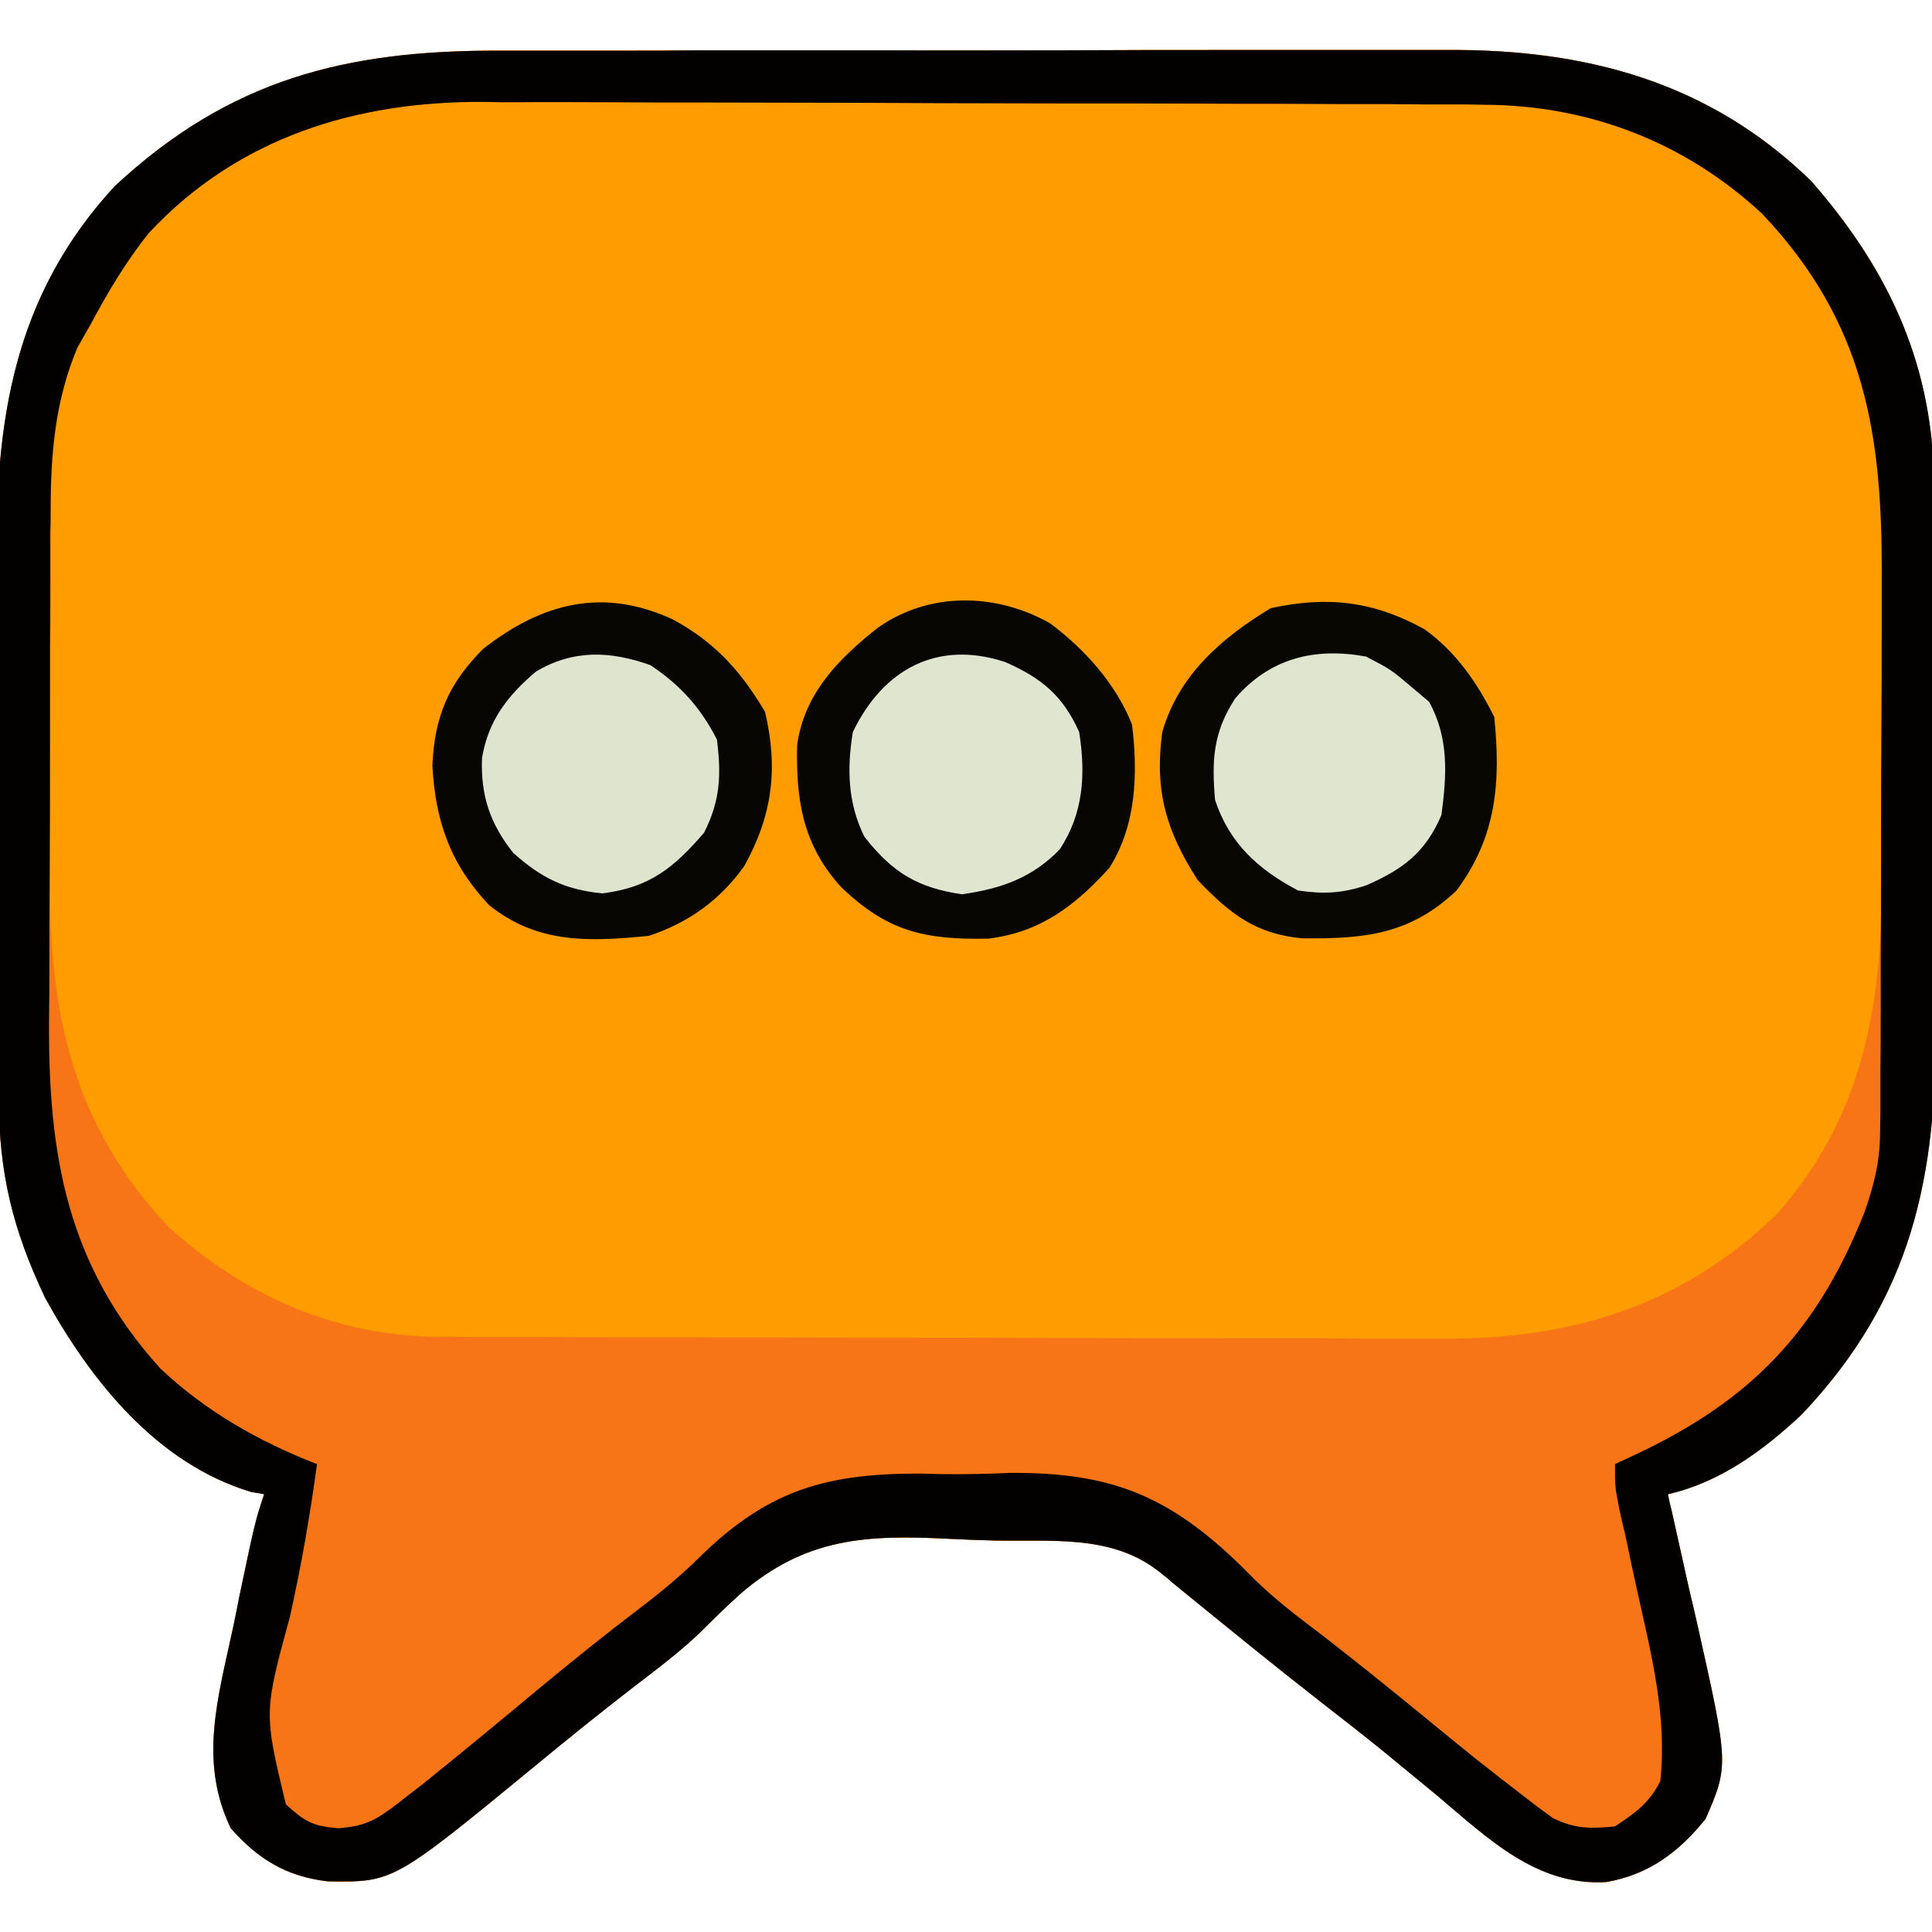 <?xml version="1.0" encoding="UTF-8"?>
<svg xmlns="http://www.w3.org/2000/svg" xmlns:xlink="http://www.w3.org/1999/xlink" width="24" height="24" viewBox="0 0 24 24" version="1.1">
<g id="surface1">
<path style=" stroke:none;fill-rule:nonzero;fill:rgb(99.608%,61.176%,0%);fill-opacity:1;" d="M 6.195 0.629 C 6.336 0.629 6.477 0.629 6.613 0.629 C 6.992 0.629 7.371 0.629 7.75 0.629 C 8.07 0.629 8.387 0.629 8.703 0.625 C 9.453 0.625 10.203 0.625 10.953 0.625 C 11.723 0.629 12.496 0.625 13.266 0.625 C 13.93 0.621 14.594 0.621 15.258 0.621 C 15.652 0.621 16.051 0.621 16.445 0.621 C 16.816 0.621 17.191 0.621 17.562 0.621 C 17.699 0.621 17.832 0.621 17.969 0.621 C 19.699 0.609 21.234 1.016 22.5 2.25 C 23.492 3.383 24.027 4.578 24.027 6.082 C 24.027 6.172 24.027 6.262 24.031 6.355 C 24.031 6.648 24.031 6.941 24.031 7.238 C 24.031 7.441 24.031 7.648 24.035 7.855 C 24.035 8.289 24.035 8.719 24.035 9.152 C 24.035 9.703 24.035 10.254 24.039 10.805 C 24.043 11.23 24.043 11.656 24.043 12.082 C 24.043 12.285 24.043 12.484 24.047 12.691 C 24.059 14.617 23.758 16.121 22.379 17.574 C 21.898 18.023 21.367 18.414 20.719 18.562 C 20.742 18.672 20.742 18.672 20.77 18.785 C 20.844 19.113 20.918 19.449 20.992 19.781 C 21.02 19.895 21.047 20.012 21.074 20.129 C 21.477 21.926 21.477 21.926 21.188 22.594 C 20.859 23.004 20.488 23.285 19.957 23.379 C 19.086 23.434 18.48 22.832 17.848 22.301 C 17.715 22.191 17.582 22.082 17.449 21.973 C 17.387 21.922 17.32 21.867 17.254 21.812 C 16.973 21.582 16.691 21.363 16.406 21.141 C 15.844 20.703 15.293 20.254 14.742 19.805 C 14.68 19.754 14.621 19.707 14.559 19.656 C 14.508 19.609 14.453 19.566 14.398 19.523 C 13.809 19.059 13.07 19.152 12.348 19.137 C 12.168 19.133 11.988 19.125 11.812 19.117 C 10.766 19.062 10.012 19.098 9.195 19.801 C 9.023 19.957 8.855 20.121 8.691 20.285 C 8.438 20.527 8.156 20.738 7.875 20.953 C 7.457 21.277 7.043 21.609 6.637 21.945 C 4.887 23.383 4.887 23.383 4.074 23.371 C 3.559 23.312 3.203 23.094 2.867 22.711 C 2.465 21.879 2.711 21.082 2.895 20.219 C 2.922 20.09 2.949 19.961 2.973 19.832 C 3.168 18.906 3.168 18.906 3.281 18.562 C 3.23 18.551 3.176 18.543 3.125 18.535 C 1.949 18.184 1.129 17.152 0.562 16.125 C 0.156 15.27 -0.012 14.574 -0.016 13.637 C -0.016 13.547 -0.02 13.457 -0.02 13.367 C -0.02 13.07 -0.02 12.773 -0.023 12.477 C -0.023 12.375 -0.023 12.273 -0.023 12.172 C -0.027 11.633 -0.027 11.094 -0.027 10.559 C -0.027 10.004 -0.031 9.453 -0.035 8.898 C -0.039 8.473 -0.039 8.047 -0.039 7.617 C -0.039 7.414 -0.039 7.211 -0.043 7.008 C -0.059 5.23 0.164 3.684 1.422 2.316 C 2.852 0.984 4.293 0.625 6.195 0.629 Z M 6.195 0.629 "/>
<path style=" stroke:none;fill-rule:nonzero;fill:rgb(97.255%,45.882%,9.02%);fill-opacity:1;" d="M 6.195 0.629 C 6.336 0.629 6.477 0.629 6.613 0.629 C 6.992 0.629 7.371 0.629 7.75 0.629 C 8.07 0.629 8.387 0.629 8.703 0.625 C 9.453 0.625 10.203 0.625 10.953 0.625 C 11.723 0.629 12.496 0.625 13.266 0.625 C 13.93 0.621 14.594 0.621 15.258 0.621 C 15.652 0.621 16.051 0.621 16.445 0.621 C 16.816 0.621 17.191 0.621 17.562 0.621 C 17.699 0.621 17.832 0.621 17.969 0.621 C 19.699 0.609 21.234 1.016 22.5 2.25 C 23.492 3.383 24.027 4.578 24.027 6.082 C 24.027 6.172 24.027 6.262 24.031 6.355 C 24.031 6.648 24.031 6.941 24.031 7.238 C 24.031 7.441 24.031 7.648 24.035 7.855 C 24.035 8.289 24.035 8.719 24.035 9.152 C 24.035 9.703 24.035 10.254 24.039 10.805 C 24.043 11.23 24.043 11.656 24.043 12.082 C 24.043 12.285 24.043 12.484 24.047 12.691 C 24.059 14.617 23.758 16.121 22.379 17.574 C 21.898 18.023 21.367 18.414 20.719 18.562 C 20.742 18.672 20.742 18.672 20.77 18.785 C 20.844 19.113 20.918 19.449 20.992 19.781 C 21.02 19.895 21.047 20.012 21.074 20.129 C 21.477 21.926 21.477 21.926 21.188 22.594 C 20.859 23.004 20.488 23.285 19.957 23.379 C 19.086 23.434 18.48 22.832 17.848 22.301 C 17.715 22.191 17.582 22.082 17.449 21.973 C 17.387 21.922 17.32 21.867 17.254 21.812 C 16.973 21.582 16.691 21.363 16.406 21.141 C 15.844 20.703 15.293 20.254 14.742 19.805 C 14.68 19.754 14.621 19.707 14.559 19.656 C 14.508 19.609 14.453 19.566 14.398 19.523 C 13.809 19.059 13.07 19.152 12.348 19.137 C 12.168 19.133 11.988 19.125 11.812 19.117 C 10.766 19.062 10.012 19.098 9.195 19.801 C 9.023 19.957 8.855 20.121 8.691 20.285 C 8.438 20.527 8.156 20.738 7.875 20.953 C 7.457 21.277 7.043 21.609 6.637 21.945 C 4.887 23.383 4.887 23.383 4.074 23.371 C 3.559 23.312 3.203 23.094 2.867 22.711 C 2.465 21.879 2.711 21.082 2.895 20.219 C 2.922 20.09 2.949 19.961 2.973 19.832 C 3.168 18.906 3.168 18.906 3.281 18.562 C 3.23 18.551 3.176 18.543 3.125 18.535 C 1.949 18.184 1.129 17.152 0.562 16.125 C 0.156 15.27 -0.012 14.574 -0.016 13.637 C -0.016 13.547 -0.02 13.457 -0.02 13.367 C -0.02 13.07 -0.02 12.773 -0.023 12.477 C -0.023 12.375 -0.023 12.273 -0.023 12.172 C -0.027 11.633 -0.027 11.094 -0.027 10.559 C -0.027 10.004 -0.031 9.453 -0.035 8.898 C -0.039 8.473 -0.039 8.047 -0.039 7.617 C -0.039 7.414 -0.039 7.211 -0.043 7.008 C -0.059 5.23 0.164 3.684 1.422 2.316 C 2.852 0.984 4.293 0.625 6.195 0.629 Z M 1.852 2.891 C 1.566 3.246 1.34 3.629 1.125 4.031 C 1.07 4.125 1.016 4.223 0.961 4.32 C 0.598 5.176 0.625 6.059 0.629 6.973 C 0.629 7.125 0.629 7.273 0.625 7.422 C 0.625 7.734 0.625 8.047 0.625 8.359 C 0.625 8.754 0.625 9.152 0.621 9.547 C 0.621 9.855 0.621 10.164 0.621 10.473 C 0.621 10.617 0.621 10.766 0.621 10.91 C 0.609 12.594 0.91 13.988 2.098 15.246 C 3.051 16.105 4.188 16.605 5.465 16.605 C 5.645 16.605 5.645 16.605 5.824 16.609 C 5.957 16.609 6.09 16.609 6.219 16.609 C 6.359 16.609 6.496 16.609 6.637 16.609 C 7.012 16.609 7.391 16.613 7.766 16.613 C 8.004 16.613 8.238 16.613 8.473 16.613 C 9.211 16.613 9.949 16.617 10.688 16.617 C 11.539 16.617 12.387 16.617 13.238 16.621 C 13.895 16.625 14.555 16.625 15.215 16.625 C 15.605 16.625 16 16.625 16.391 16.625 C 16.762 16.629 17.129 16.629 17.5 16.629 C 17.637 16.629 17.77 16.629 17.906 16.629 C 19.523 16.641 20.887 16.227 22.074 15.082 C 23.184 13.824 23.387 12.41 23.379 10.785 C 23.379 10.633 23.383 10.48 23.383 10.328 C 23.383 10.016 23.383 9.699 23.379 9.383 C 23.379 8.98 23.379 8.578 23.383 8.176 C 23.383 7.863 23.383 7.555 23.383 7.242 C 23.379 7.094 23.383 6.945 23.383 6.797 C 23.387 5.164 23.039 3.867 21.887 2.652 C 20.926 1.762 19.734 1.305 18.43 1.301 C 18.254 1.297 18.254 1.297 18.07 1.297 C 17.941 1.297 17.809 1.297 17.68 1.297 C 17.539 1.297 17.402 1.293 17.262 1.293 C 16.809 1.293 16.355 1.293 15.902 1.289 C 15.746 1.289 15.59 1.289 15.434 1.289 C 14.695 1.285 13.957 1.285 13.223 1.285 C 12.375 1.285 11.527 1.281 10.676 1.277 C 10.02 1.277 9.363 1.273 8.707 1.273 C 8.316 1.273 7.922 1.273 7.531 1.27 C 7.164 1.27 6.793 1.266 6.426 1.27 C 6.289 1.27 6.156 1.27 6.02 1.266 C 4.434 1.254 2.961 1.703 1.852 2.891 Z M 1.852 2.891 "/>
<path style=" stroke:none;fill-rule:nonzero;fill:rgb(1.176%,0.392%,0%);fill-opacity:1;" d="M 6.195 0.629 C 6.336 0.629 6.477 0.629 6.613 0.629 C 6.992 0.629 7.371 0.629 7.75 0.629 C 8.07 0.629 8.387 0.629 8.703 0.625 C 9.453 0.625 10.203 0.625 10.953 0.625 C 11.723 0.629 12.496 0.625 13.266 0.625 C 13.93 0.621 14.594 0.621 15.258 0.621 C 15.652 0.621 16.051 0.621 16.445 0.621 C 16.816 0.621 17.191 0.621 17.562 0.621 C 17.699 0.621 17.832 0.621 17.969 0.621 C 19.699 0.609 21.234 1.016 22.5 2.25 C 23.492 3.383 24.027 4.578 24.027 6.082 C 24.027 6.172 24.027 6.262 24.031 6.355 C 24.031 6.648 24.031 6.941 24.031 7.238 C 24.031 7.441 24.031 7.648 24.035 7.855 C 24.035 8.289 24.035 8.719 24.035 9.152 C 24.035 9.703 24.035 10.254 24.039 10.805 C 24.043 11.23 24.043 11.656 24.043 12.082 C 24.043 12.285 24.043 12.484 24.047 12.691 C 24.059 14.617 23.758 16.121 22.379 17.574 C 21.898 18.023 21.367 18.414 20.719 18.562 C 20.742 18.672 20.742 18.672 20.77 18.785 C 20.844 19.113 20.918 19.449 20.992 19.781 C 21.02 19.895 21.047 20.012 21.074 20.129 C 21.477 21.926 21.477 21.926 21.188 22.594 C 20.859 23.004 20.488 23.285 19.957 23.379 C 19.086 23.434 18.48 22.832 17.848 22.301 C 17.715 22.191 17.582 22.082 17.449 21.973 C 17.387 21.922 17.32 21.867 17.254 21.812 C 16.973 21.582 16.691 21.363 16.406 21.141 C 15.844 20.703 15.293 20.254 14.742 19.805 C 14.68 19.754 14.621 19.707 14.559 19.656 C 14.508 19.609 14.453 19.566 14.398 19.523 C 13.809 19.059 13.07 19.152 12.348 19.137 C 12.168 19.133 11.988 19.125 11.812 19.117 C 10.766 19.062 10.012 19.098 9.195 19.801 C 9.023 19.957 8.855 20.121 8.691 20.285 C 8.438 20.527 8.156 20.738 7.875 20.953 C 7.457 21.277 7.043 21.609 6.637 21.945 C 4.887 23.383 4.887 23.383 4.074 23.371 C 3.559 23.312 3.203 23.094 2.867 22.711 C 2.465 21.879 2.711 21.082 2.895 20.219 C 2.922 20.09 2.949 19.961 2.973 19.832 C 3.168 18.906 3.168 18.906 3.281 18.562 C 3.23 18.551 3.176 18.543 3.125 18.535 C 1.949 18.184 1.129 17.152 0.562 16.125 C 0.156 15.27 -0.012 14.574 -0.016 13.637 C -0.016 13.547 -0.02 13.457 -0.02 13.367 C -0.02 13.07 -0.02 12.773 -0.023 12.477 C -0.023 12.375 -0.023 12.273 -0.023 12.172 C -0.027 11.633 -0.027 11.094 -0.027 10.559 C -0.027 10.004 -0.031 9.453 -0.035 8.898 C -0.039 8.473 -0.039 8.047 -0.039 7.617 C -0.039 7.414 -0.039 7.211 -0.043 7.008 C -0.059 5.23 0.164 3.684 1.422 2.316 C 2.852 0.984 4.293 0.625 6.195 0.629 Z M 1.852 2.891 C 1.566 3.246 1.34 3.629 1.125 4.031 C 1.07 4.125 1.016 4.223 0.961 4.32 C 0.684 4.977 0.629 5.637 0.629 6.34 C 0.629 6.43 0.629 6.516 0.625 6.602 C 0.625 6.883 0.625 7.168 0.625 7.449 C 0.625 7.648 0.625 7.844 0.621 8.043 C 0.621 8.457 0.621 8.871 0.621 9.285 C 0.621 9.812 0.621 10.34 0.617 10.867 C 0.613 11.277 0.613 11.684 0.613 12.094 C 0.613 12.289 0.613 12.484 0.609 12.676 C 0.598 14.344 0.832 15.719 1.992 17 C 2.559 17.535 3.215 17.906 3.938 18.188 C 3.852 18.824 3.742 19.453 3.602 20.082 C 3.277 21.273 3.277 21.273 3.551 22.414 C 3.789 22.629 3.879 22.684 4.203 22.711 C 4.551 22.684 4.676 22.605 4.953 22.395 C 5.039 22.324 5.129 22.258 5.219 22.188 C 5.727 21.781 6.227 21.367 6.723 20.953 C 7.121 20.625 7.523 20.301 7.934 19.988 C 8.219 19.773 8.48 19.555 8.73 19.305 C 9.562 18.504 10.277 18.305 11.422 18.305 C 11.516 18.309 11.609 18.309 11.707 18.312 C 11.988 18.316 12.27 18.309 12.551 18.297 C 13.801 18.289 14.516 18.578 15.414 19.449 C 15.496 19.531 15.496 19.531 15.582 19.617 C 15.84 19.871 16.125 20.086 16.414 20.305 C 16.828 20.625 17.234 20.953 17.641 21.285 C 18.355 21.871 18.355 21.871 19.09 22.438 C 19.191 22.512 19.191 22.512 19.293 22.586 C 19.566 22.719 19.762 22.719 20.062 22.688 C 20.316 22.52 20.488 22.398 20.625 22.125 C 20.711 21.328 20.516 20.562 20.344 19.789 C 20.289 19.543 20.238 19.301 20.188 19.059 C 20.148 18.898 20.148 18.898 20.113 18.734 C 20.062 18.469 20.062 18.469 20.062 18.188 C 20.148 18.148 20.234 18.109 20.324 18.066 C 21.746 17.395 22.57 16.547 23.16 15.062 C 23.281 14.719 23.355 14.422 23.355 14.059 C 23.355 13.984 23.359 13.91 23.359 13.832 C 23.359 13.75 23.359 13.668 23.359 13.586 C 23.359 13.5 23.359 13.414 23.359 13.324 C 23.363 13.039 23.363 12.754 23.363 12.469 C 23.363 12.27 23.363 12.07 23.363 11.871 C 23.367 11.453 23.367 11.039 23.367 10.621 C 23.367 10.09 23.367 9.555 23.371 9.023 C 23.375 8.613 23.375 8.203 23.375 7.789 C 23.375 7.594 23.375 7.398 23.375 7.203 C 23.387 5.406 23.176 4.012 21.887 2.652 C 20.926 1.762 19.734 1.305 18.43 1.301 C 18.254 1.297 18.254 1.297 18.07 1.297 C 17.941 1.297 17.809 1.297 17.68 1.297 C 17.539 1.297 17.402 1.293 17.262 1.293 C 16.809 1.293 16.355 1.293 15.902 1.289 C 15.746 1.289 15.59 1.289 15.434 1.289 C 14.695 1.285 13.957 1.285 13.223 1.285 C 12.375 1.285 11.527 1.281 10.676 1.277 C 10.02 1.277 9.363 1.273 8.707 1.273 C 8.316 1.273 7.922 1.273 7.531 1.27 C 7.164 1.27 6.793 1.266 6.426 1.27 C 6.289 1.27 6.156 1.27 6.02 1.266 C 4.434 1.254 2.961 1.703 1.852 2.891 Z M 1.852 2.891 "/>
<path style=" stroke:none;fill-rule:nonzero;fill:rgb(3.529%,2.745%,0.784%);fill-opacity:1;" d="M 17.695 7.816 C 18.086 8.098 18.348 8.477 18.562 8.906 C 18.645 9.719 18.59 10.395 18.094 11.062 C 17.512 11.613 16.945 11.664 16.176 11.656 C 15.59 11.602 15.273 11.344 14.879 10.934 C 14.484 10.32 14.34 9.82 14.438 9.094 C 14.641 8.387 15.172 7.926 15.785 7.555 C 16.492 7.402 17.055 7.465 17.695 7.816 Z M 17.695 7.816 "/>
<path style=" stroke:none;fill-rule:nonzero;fill:rgb(3.137%,2.353%,0.784%);fill-opacity:1;" d="M 8.359 7.695 C 8.883 7.98 9.203 8.336 9.504 8.844 C 9.668 9.547 9.598 10.121 9.246 10.758 C 8.945 11.18 8.555 11.461 8.062 11.625 C 7.324 11.699 6.68 11.727 6.078 11.246 C 5.594 10.734 5.41 10.207 5.371 9.512 C 5.398 8.898 5.57 8.496 6 8.062 C 6.734 7.488 7.488 7.293 8.359 7.695 Z M 8.359 7.695 "/>
<path style=" stroke:none;fill-rule:nonzero;fill:rgb(3.137%,2.353%,1.176%);fill-opacity:1;" d="M 13.043 7.742 C 13.473 8.062 13.863 8.496 14.062 9 C 14.137 9.609 14.117 10.25 13.781 10.781 C 13.352 11.254 12.922 11.582 12.277 11.66 C 11.48 11.676 11.023 11.57 10.449 11.02 C 9.973 10.496 9.887 9.945 9.902 9.258 C 9.988 8.621 10.414 8.184 10.906 7.797 C 11.543 7.348 12.371 7.363 13.043 7.742 Z M 13.043 7.742 "/>
<path style=" stroke:none;fill-rule:nonzero;fill:rgb(87.451%,89.412%,80.784%);fill-opacity:1;" d="M 8.078 8.262 C 8.445 8.504 8.707 8.793 8.906 9.188 C 8.961 9.625 8.949 9.945 8.746 10.344 C 8.371 10.781 8.066 11.027 7.48 11.098 C 7.016 11.051 6.723 10.906 6.375 10.594 C 6.086 10.23 5.969 9.879 5.988 9.414 C 6.066 8.953 6.301 8.645 6.656 8.344 C 7.121 8.066 7.582 8.086 8.078 8.262 Z M 8.078 8.262 "/>
<path style=" stroke:none;fill-rule:nonzero;fill:rgb(87.451%,89.804%,80.784%);fill-opacity:1;" d="M 16.969 8.156 C 17.277 8.316 17.277 8.316 17.531 8.531 C 17.605 8.594 17.68 8.656 17.754 8.719 C 18 9.172 17.973 9.621 17.906 10.125 C 17.707 10.59 17.43 10.797 16.977 10.996 C 16.672 11.098 16.441 11.109 16.125 11.062 C 15.629 10.801 15.273 10.477 15.094 9.938 C 15.051 9.441 15.07 9.098 15.344 8.676 C 15.773 8.176 16.332 8.039 16.969 8.156 Z M 16.969 8.156 "/>
<path style=" stroke:none;fill-rule:nonzero;fill:rgb(87.451%,89.804%,80.784%);fill-opacity:1;" d="M 12.484 8.223 C 12.93 8.418 13.203 8.637 13.406 9.094 C 13.488 9.617 13.461 10.102 13.164 10.551 C 12.824 10.906 12.426 11.043 11.949 11.109 C 11.391 11.027 11.086 10.836 10.738 10.395 C 10.531 9.977 10.52 9.551 10.594 9.094 C 10.973 8.309 11.645 7.949 12.484 8.223 Z M 12.484 8.223 "/>
</g>
</svg>
